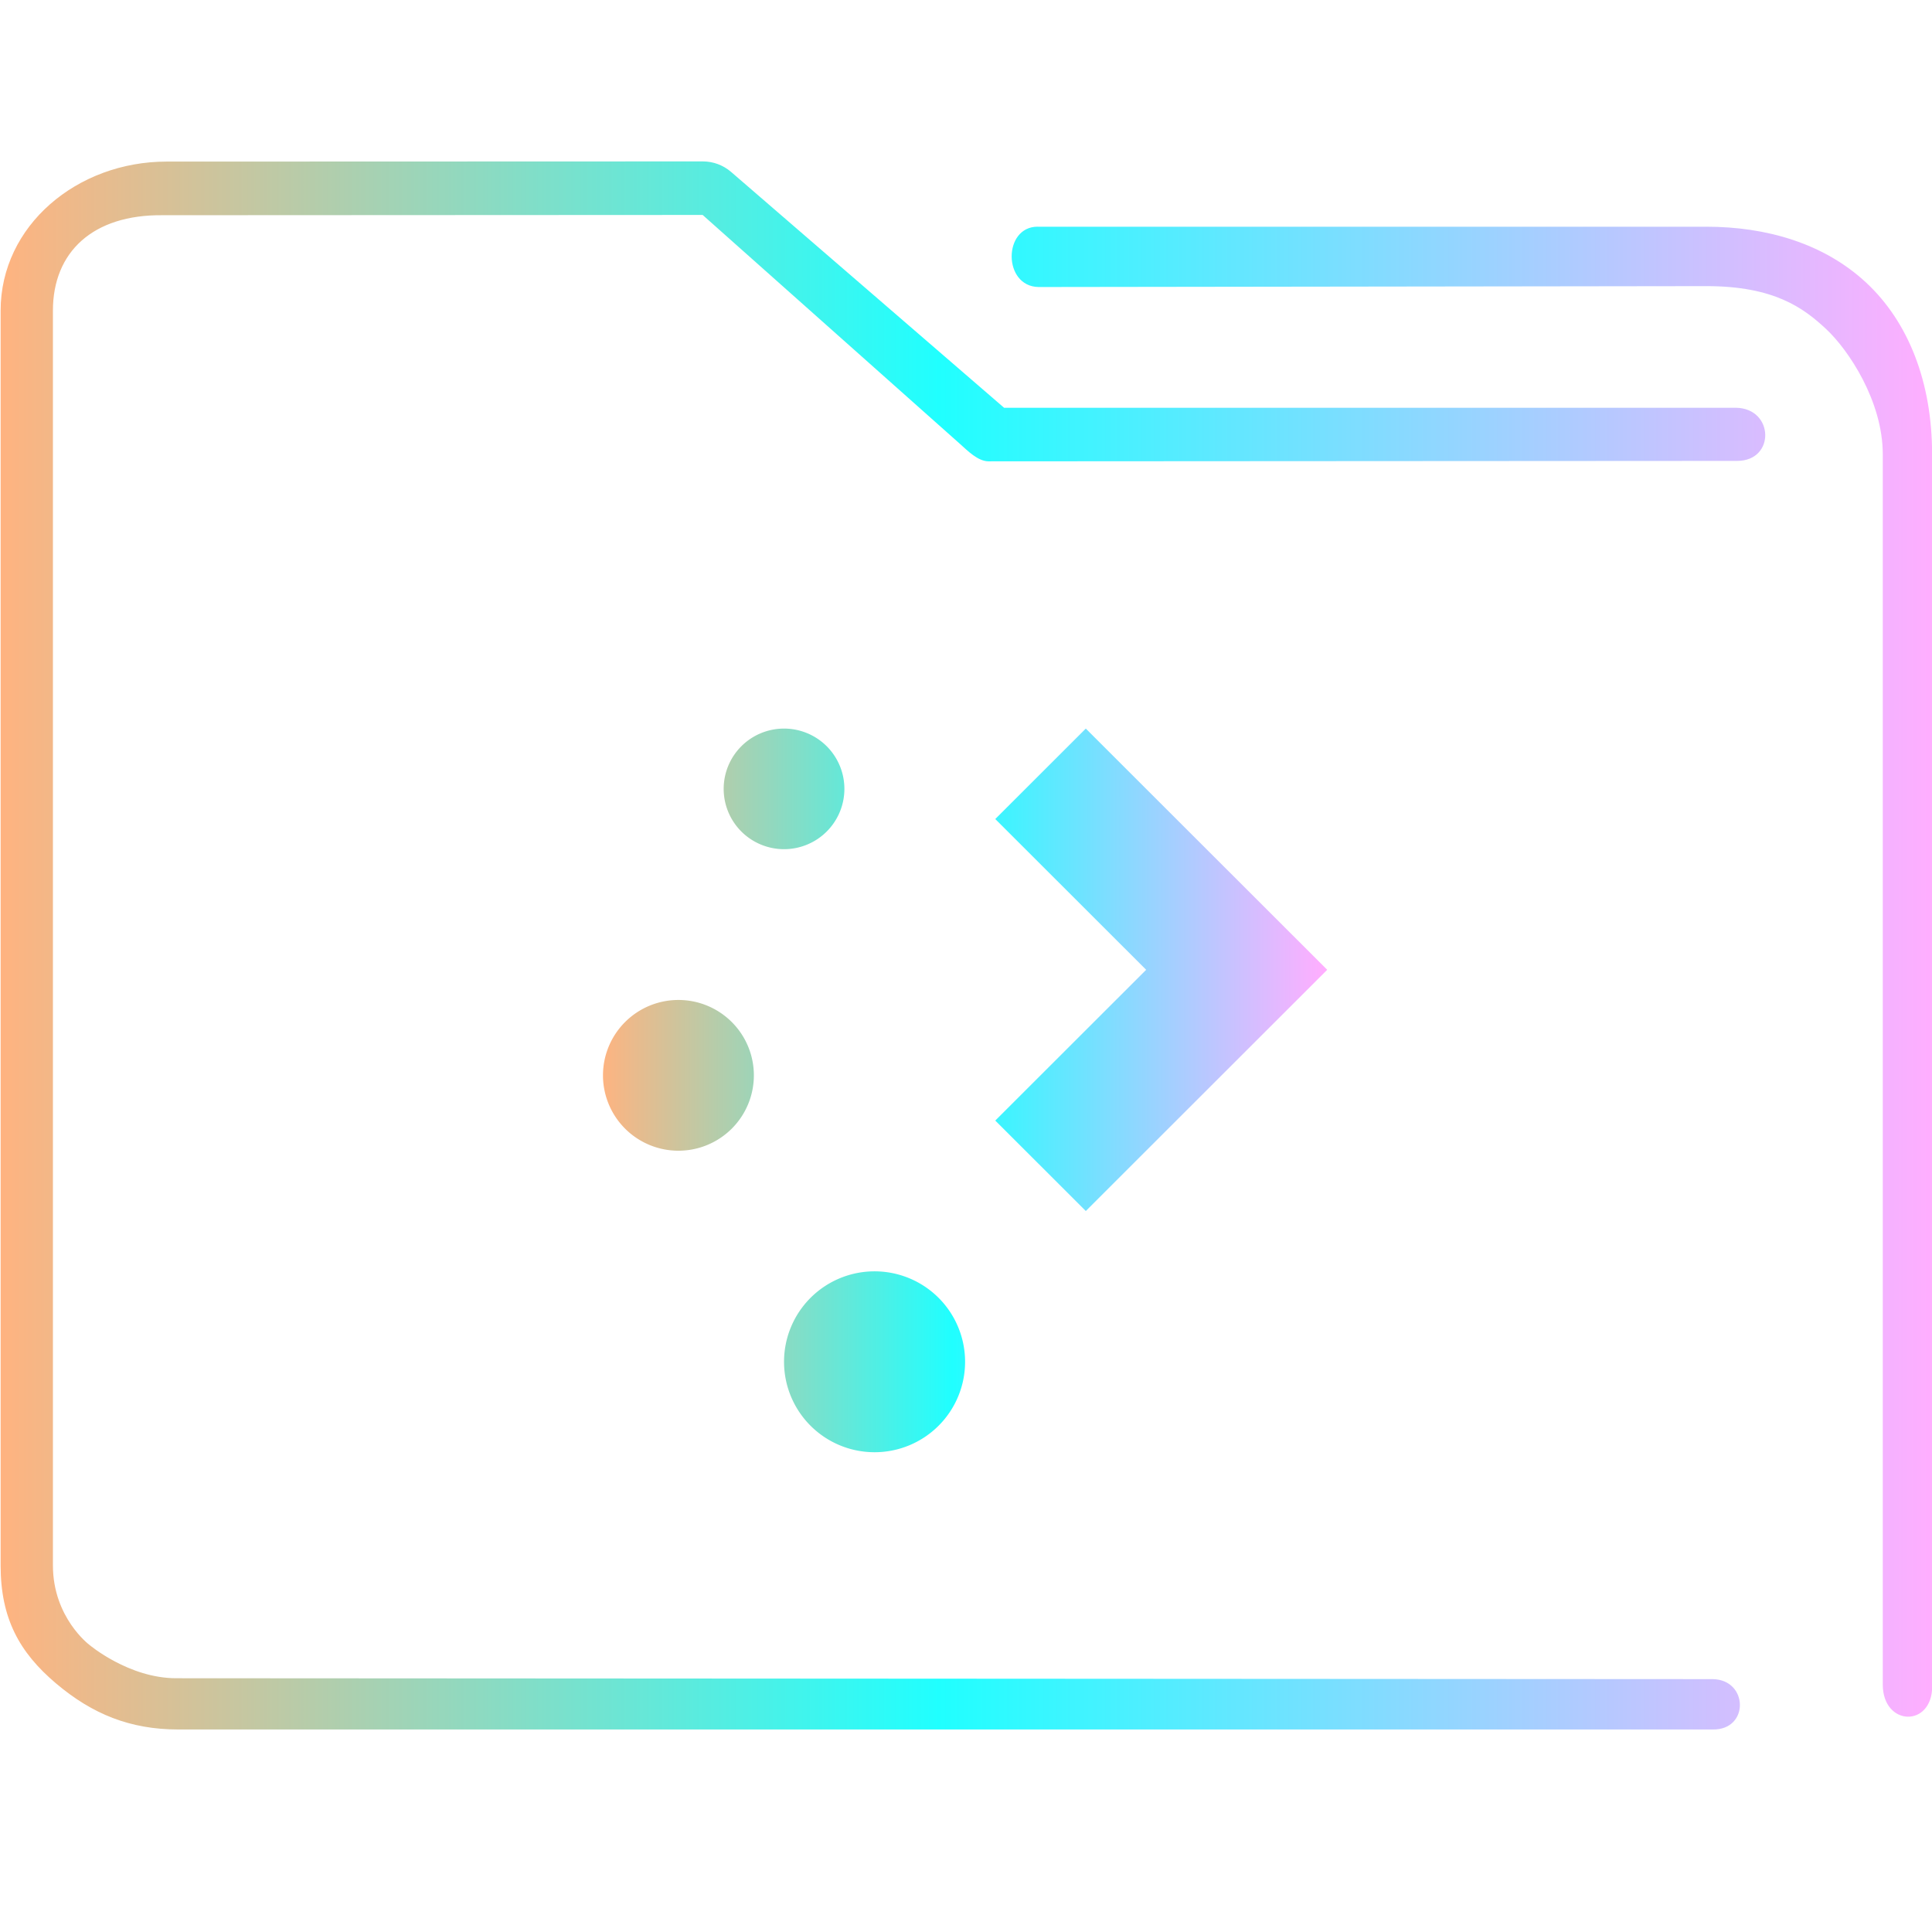 <?xml version="1.0" encoding="UTF-8" standalone="no"?>
<svg
   width="32"
   version="1.1"
   height="32"
   viewBox="0 0 32 32"
   id="svg15"
   sodipodi:docname="folder-Plasma.svg"
   inkscape:version="1.1 (c68e22c387, 2021-05-23)"
   xmlns:inkscape="http://www.inkscape.org/namespaces/inkscape"
   xmlns:sodipodi="http://sodipodi.sourceforge.net/DTD/sodipodi-0.dtd"
   xmlns:xlink="http://www.w3.org/1999/xlink"
   xmlns="http://www.w3.org/2000/svg"
   xmlns:svg="http://www.w3.org/2000/svg"
   xmlns:rdf="http://www.w3.org/1999/02/22-rdf-syntax-ns#"
   xmlns:cc="http://creativecommons.org/ns#"
   xmlns:dc="http://purl.org/dc/elements/1.1/">
  <sodipodi:namedview
     pagecolor="#ffffff"
     bordercolor="#666666"
     borderopacity="1"
     objecttolerance="10"
     gridtolerance="10"
     guidetolerance="10"
     inkscape:pageopacity="0"
     inkscape:pageshadow="2"
     inkscape:window-width="1920"
     inkscape:window-height="1007"
     id="namedview17"
     showgrid="true"
     inkscape:zoom="9.8125"
     inkscape:cx="1.3757962"
     inkscape:cy="18.038217"
     inkscape:window-x="0"
     inkscape:window-y="0"
     inkscape:window-maximized="1"
     inkscape:current-layer="g4"
     inkscape:pagecheckerboard="0">
    <inkscape:grid
       type="xygrid"
       id="grid862" />
  </sodipodi:namedview>
  <defs
     id="defs5455">
    <linearGradient
       inkscape:collect="always"
       xlink:href="#linearGradient836-2"
       id="linearGradient838-6"
       x1="6"
       y1="50"
       x2="94.006"
       y2="50"
       gradientUnits="userSpaceOnUse"
       gradientTransform="matrix(0.489,0,0,0.5,103.926,990.841)" />
    <linearGradient
       inkscape:collect="always"
       id="linearGradient836-2">
      <stop
         style="stop-color:#ffb380;stop-opacity:1"
         offset="0"
         id="stop832-9" />
      <stop
         style="stop-color:#20ffff;stop-opacity:1"
         offset="0.486"
         id="stop1390" />
      <stop
         style="stop-color:#ffaeff;stop-opacity:1"
         offset="1"
         id="stop834-1" />
    </linearGradient>
    <linearGradient
       inkscape:collect="always"
       xlink:href="#linearGradient836-2"
       id="linearGradient874"
       x1="404.571"
       y1="520.798"
       x2="428.571"
       y2="520.798"
       gradientUnits="userSpaceOnUse"
       gradientTransform="matrix(1.388,0,0,1.346,-465.19,330.125)" />
  </defs>
  <g
     inkscape:label="Capa 1"
     inkscape:groupmode="layer"
     id="layer1"
     transform="translate(-384.571,-515.798)">
    <g
       transform="matrix(0.36,0,0,0.371,359.819,151.282)"
       id="g4">
      <g
         transform="matrix(2.065,0,0,2,-151.884,-1006.945)"
         id="g4-2">
        <path
           style="color:#000000;font-style:normal;font-variant:normal;font-weight:normal;font-stretch:normal;font-size:medium;line-height:normal;font-family:Sans;-inkscape-font-specification:Sans;text-indent:0;text-align:start;text-decoration:none;text-decoration-line:none;letter-spacing:normal;word-spacing:normal;text-transform:none;writing-mode:lr-tb;direction:ltr;baseline-shift:baseline;text-anchor:start;display:inline;overflow:visible;visibility:visible;opacity:1;fill:url(#linearGradient838-6);fill-opacity:1;fill-rule:nonzero;stroke:none;stroke-width:1.978;marker:none;enable-background:accumulate"
           d="m 110.559,998.341 c -1.994,0 -3.698,1.43 -3.698,3.328 v 28.008 c 0,1.182 0.418,1.942 1.23,2.631 0.812,0.689 1.655,1.032 2.73,1.032 h 34.185 c 0.821,0.014 0.797,-1.113 2e-4,-1.124 l -34.233,-0.02 c -1.058,0 -1.937,-0.747 -1.937,-0.747 0,0 -0.81,-0.608 -0.81,-1.773 v -28.008 c 0,-1.308 0.89,-2.147 2.443,-2.13 l 12.033,-0.006 5.738,5.115 c 0.173,0.156 0.395,0.38 0.627,0.385 l 16.685,-0.01 c 0.851,0 0.824,-1.172 -0.027,-1.186 h -16.307 l -6.083,-5.265 c -0.176,-0.151 -0.397,-0.234 -0.627,-0.234 z m 19.409,1.453 c -0.776,-0.002 -0.778,1.335 0.019,1.347 l 14.881,-0.02 c 1.508,0 2.161,0.487 2.663,0.955 0.502,0.468 1.265,1.615 1.265,2.797 v 27.469 c 0.005,0.929 1.099,0.96 1.102,0.032 l -0.003,-27.501 c -1.5e-4,-1.605 -0.525,-2.949 -1.467,-3.828 -0.942,-0.879 -2.225,-1.25 -3.561,-1.25 h -14.809 c -0.031,-10e-4 -0.061,-10e-4 -0.092,0 z"
           id="path2-3-7"
           sodipodi:nodetypes="sssssccscsssccccccccsccsssccssscc" />
      </g>
      <path
         d="m 104.828,1015.05 a 2.777,2.692 0 0 0 -2.777,2.692 2.777,2.692 0 0 0 2.777,2.692 2.777,2.692 0 0 0 2.777,-2.692 2.777,2.692 0 0 0 -2.777,-2.692 z m 13.884,0 -4.165,4.038 6.942,6.731 -6.942,6.731 4.165,4.038 11.107,-10.769 z m -18.743,12.116 a 3.471,3.365 0 0 0 -3.471,3.365 3.471,3.365 0 0 0 3.471,3.365 3.471,3.365 0 0 0 3.471,-3.365 3.471,3.365 0 0 0 -3.471,-3.365 z m 9.024,12.115 a 4.165,4.038 0 0 0 -4.165,4.038 4.165,4.038 0 0 0 4.165,4.038 4.165,4.038 0 0 0 4.165,-4.038 4.165,4.038 0 0 0 -4.165,-4.038 z"
         class="ColorScheme-Text"
         id="path3"
         style="color:#eff0f1;fill:url(#linearGradient874);fill-opacity:1;stroke-width:2.734" />
    </g>
  </g>
</svg>
